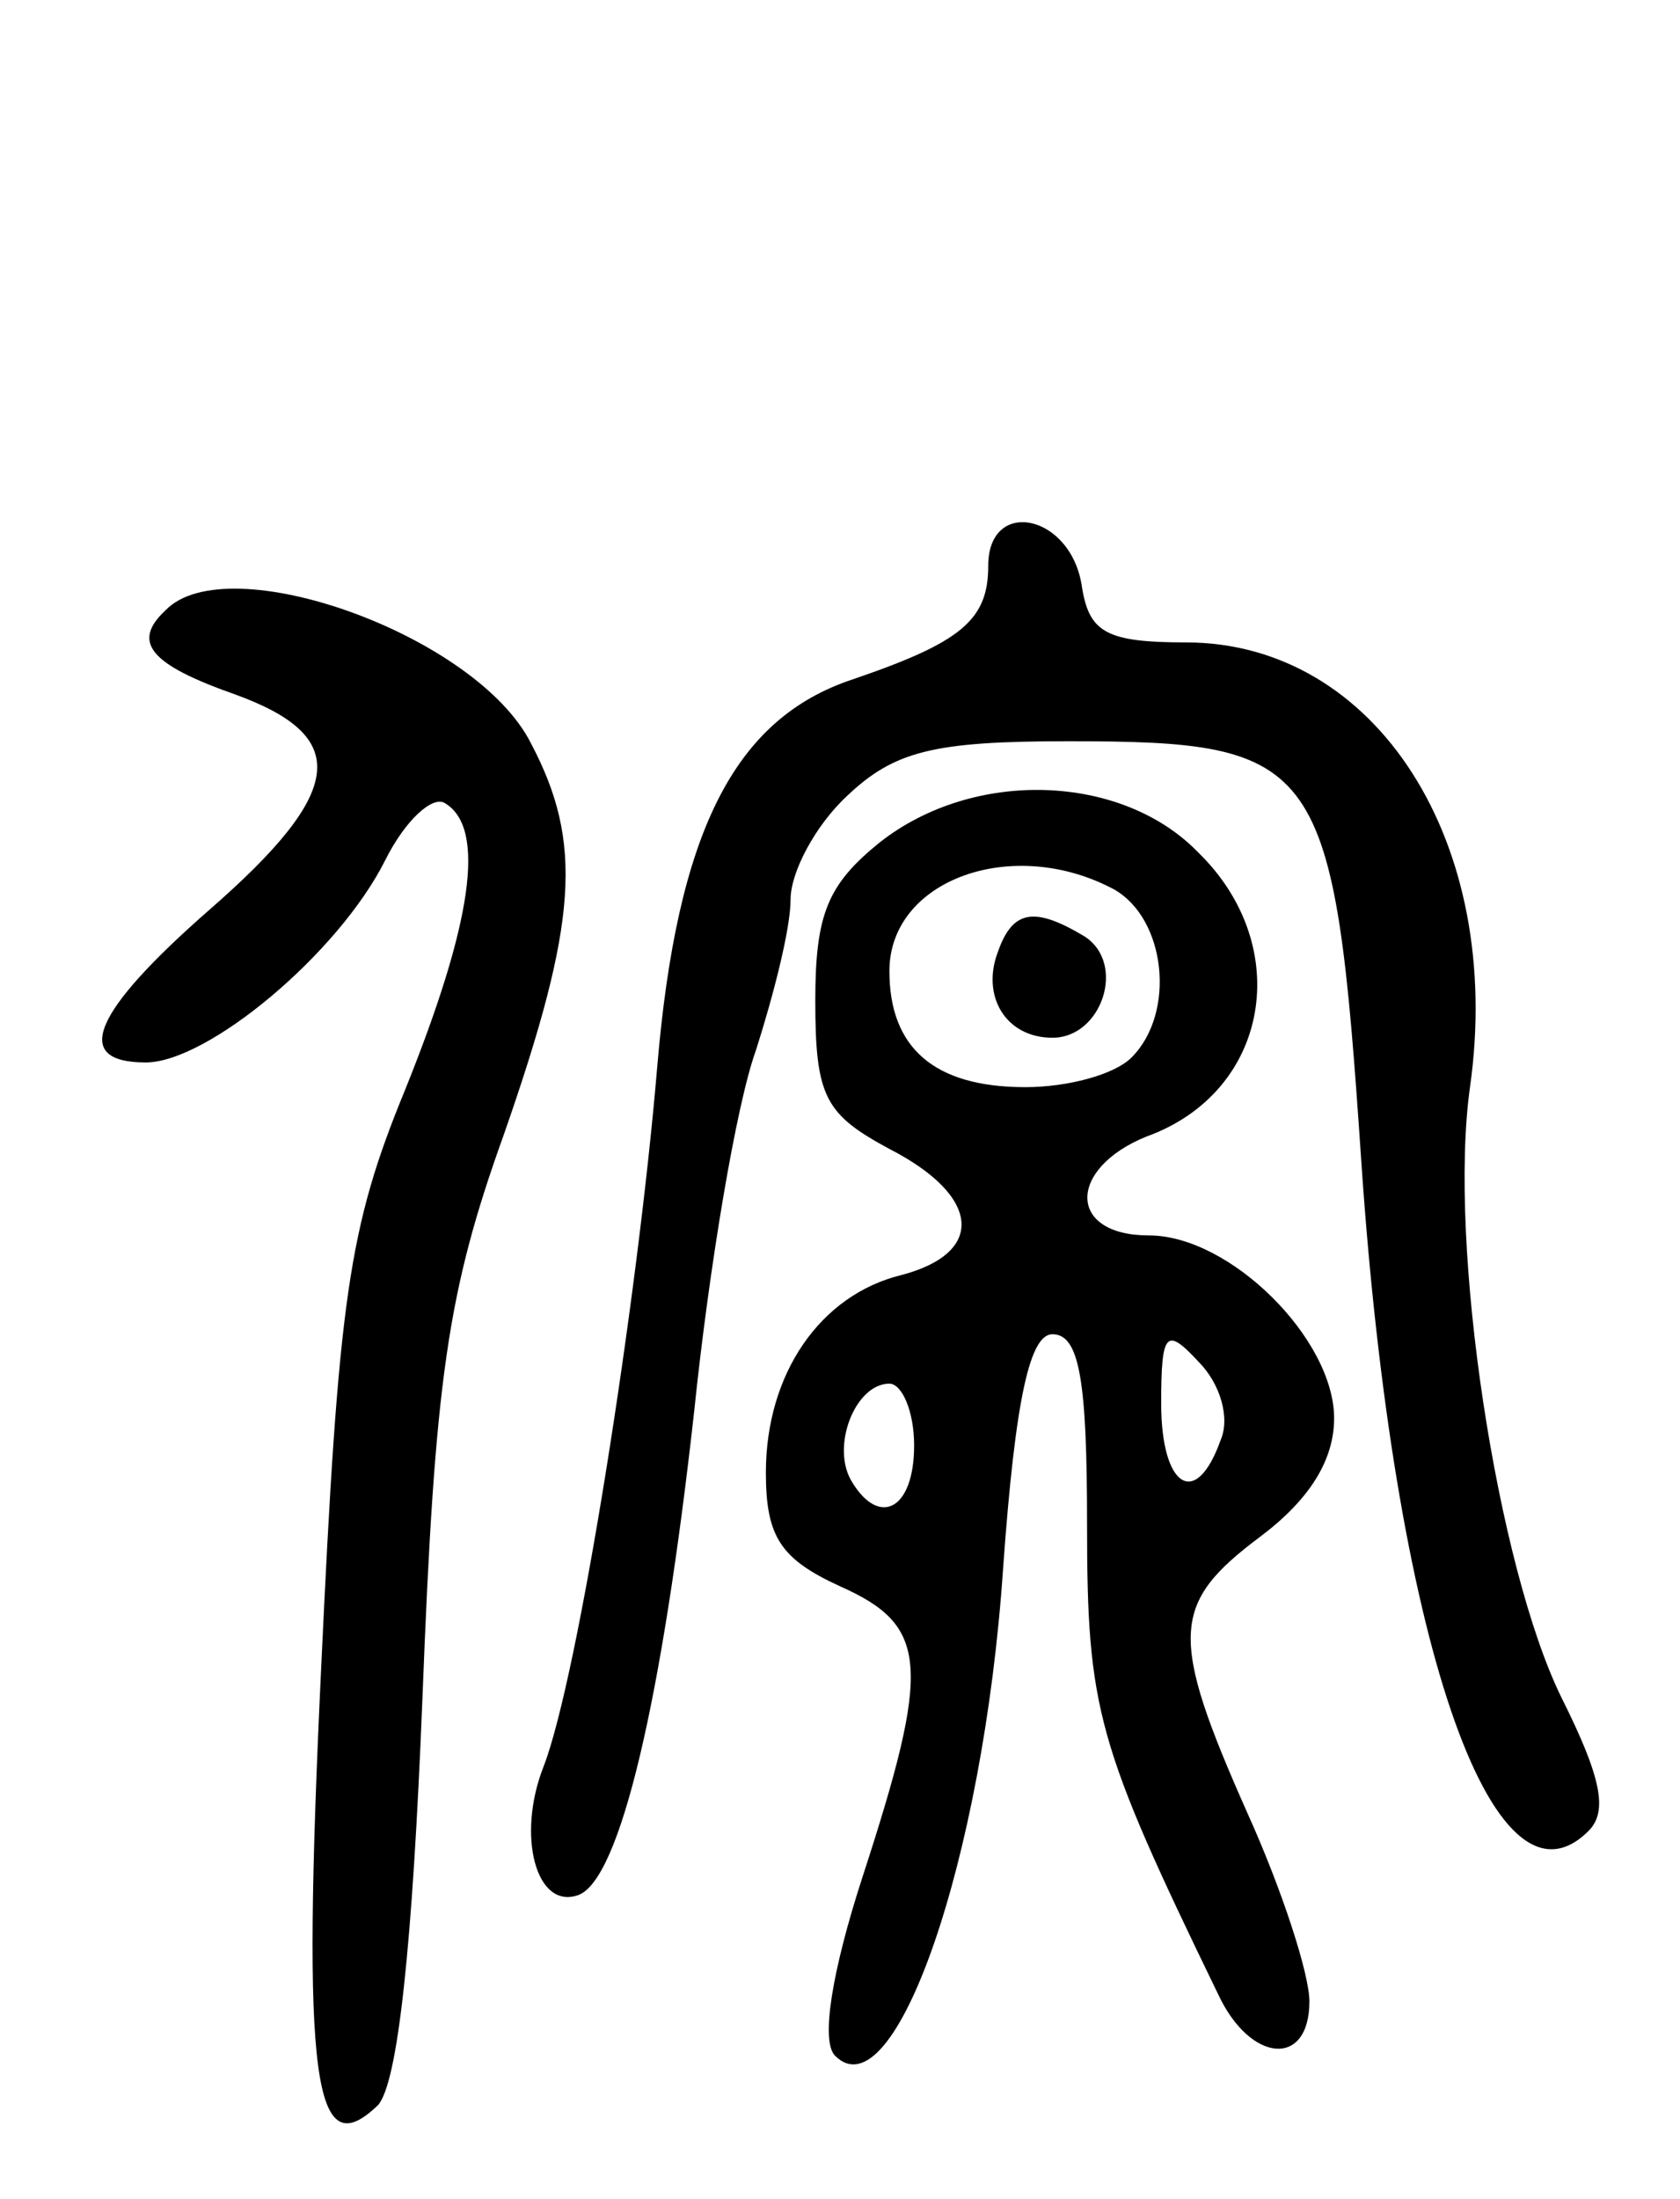 <svg version="1.0" xmlns="http://www.w3.org/2000/svg"
 width="68pt" height="89pt" viewBox="0 0 68 89"
 preserveAspectRatio="xMidYMid meet">
<g transform="translate(0,89) scale(0.1,-0.1)"
fill="#000000" stroke="none">
<path d="M400 661 c0 -22 -11 -31 -55 -46 -48 -16 -71 -62 -79 -157 -8 -95
-32 -247 -46 -283 -11 -28 -3 -58 14 -52 17 6 34 79 47 196 6 58 17 124 25
146 7 22 14 49 14 61 0 11 10 30 23 42 19 18 35 22 89 22 103 0 108 -7 119
-170 13 -192 53 -310 92 -271 8 8 5 22 -11 54 -26 53 -46 183 -37 247 14 99
-38 180 -115 180 -32 0 -39 4 -42 22 -4 30 -38 37 -38 9z"/>
<path d="M67 643 c-14 -13 -6 -22 28 -34 47 -17 45 -39 -10 -87 -48 -42 -56
-62 -26 -62 25 0 78 44 97 82 8 16 19 26 24 23 17 -10 11 -49 -16 -116 -23
-56 -27 -84 -34 -234 -8 -168 -3 -202 23 -177 8 9 14 64 18 165 5 129 10 164
33 228 30 86 32 118 11 158 -22 44 -123 80 -148 54z"/>
<path d="M356 549 c-21 -17 -26 -29 -26 -64 0 -39 4 -46 30 -60 37 -19 39 -42
5 -51 -33 -8 -55 -40 -55 -80 0 -26 6 -35 30 -46 36 -16 37 -32 9 -118 -12
-37 -17 -66 -11 -72 24 -24 60 79 68 197 5 70 11 95 20 95 11 0 14 -19 14 -77
0 -75 4 -89 53 -190 13 -28 37 -30 37 -3 0 11 -11 45 -25 76 -32 72 -31 85 5
112 20 15 30 31 30 48 0 32 -42 74 -75 74 -33 0 -33 27 -1 40 50 18 60 77 21
115 -31 32 -91 34 -129 4z m95 -19 c21 -12 25 -50 7 -68 -7 -7 -26 -12 -43
-12 -37 0 -55 16 -55 47 0 37 50 55 91 33z m43 -223 c-10 -28 -24 -19 -24 15
0 29 2 31 15 17 9 -9 13 -23 9 -32z m-124 -2 c0 -26 -14 -33 -25 -15 -9 14 1
40 15 40 5 0 10 -11 10 -25z"/>
<path d="M404 505 c-7 -18 3 -35 22 -35 20 0 30 30 13 41 -20 12 -29 11 -35
-6z"/>
</g>
</svg>
